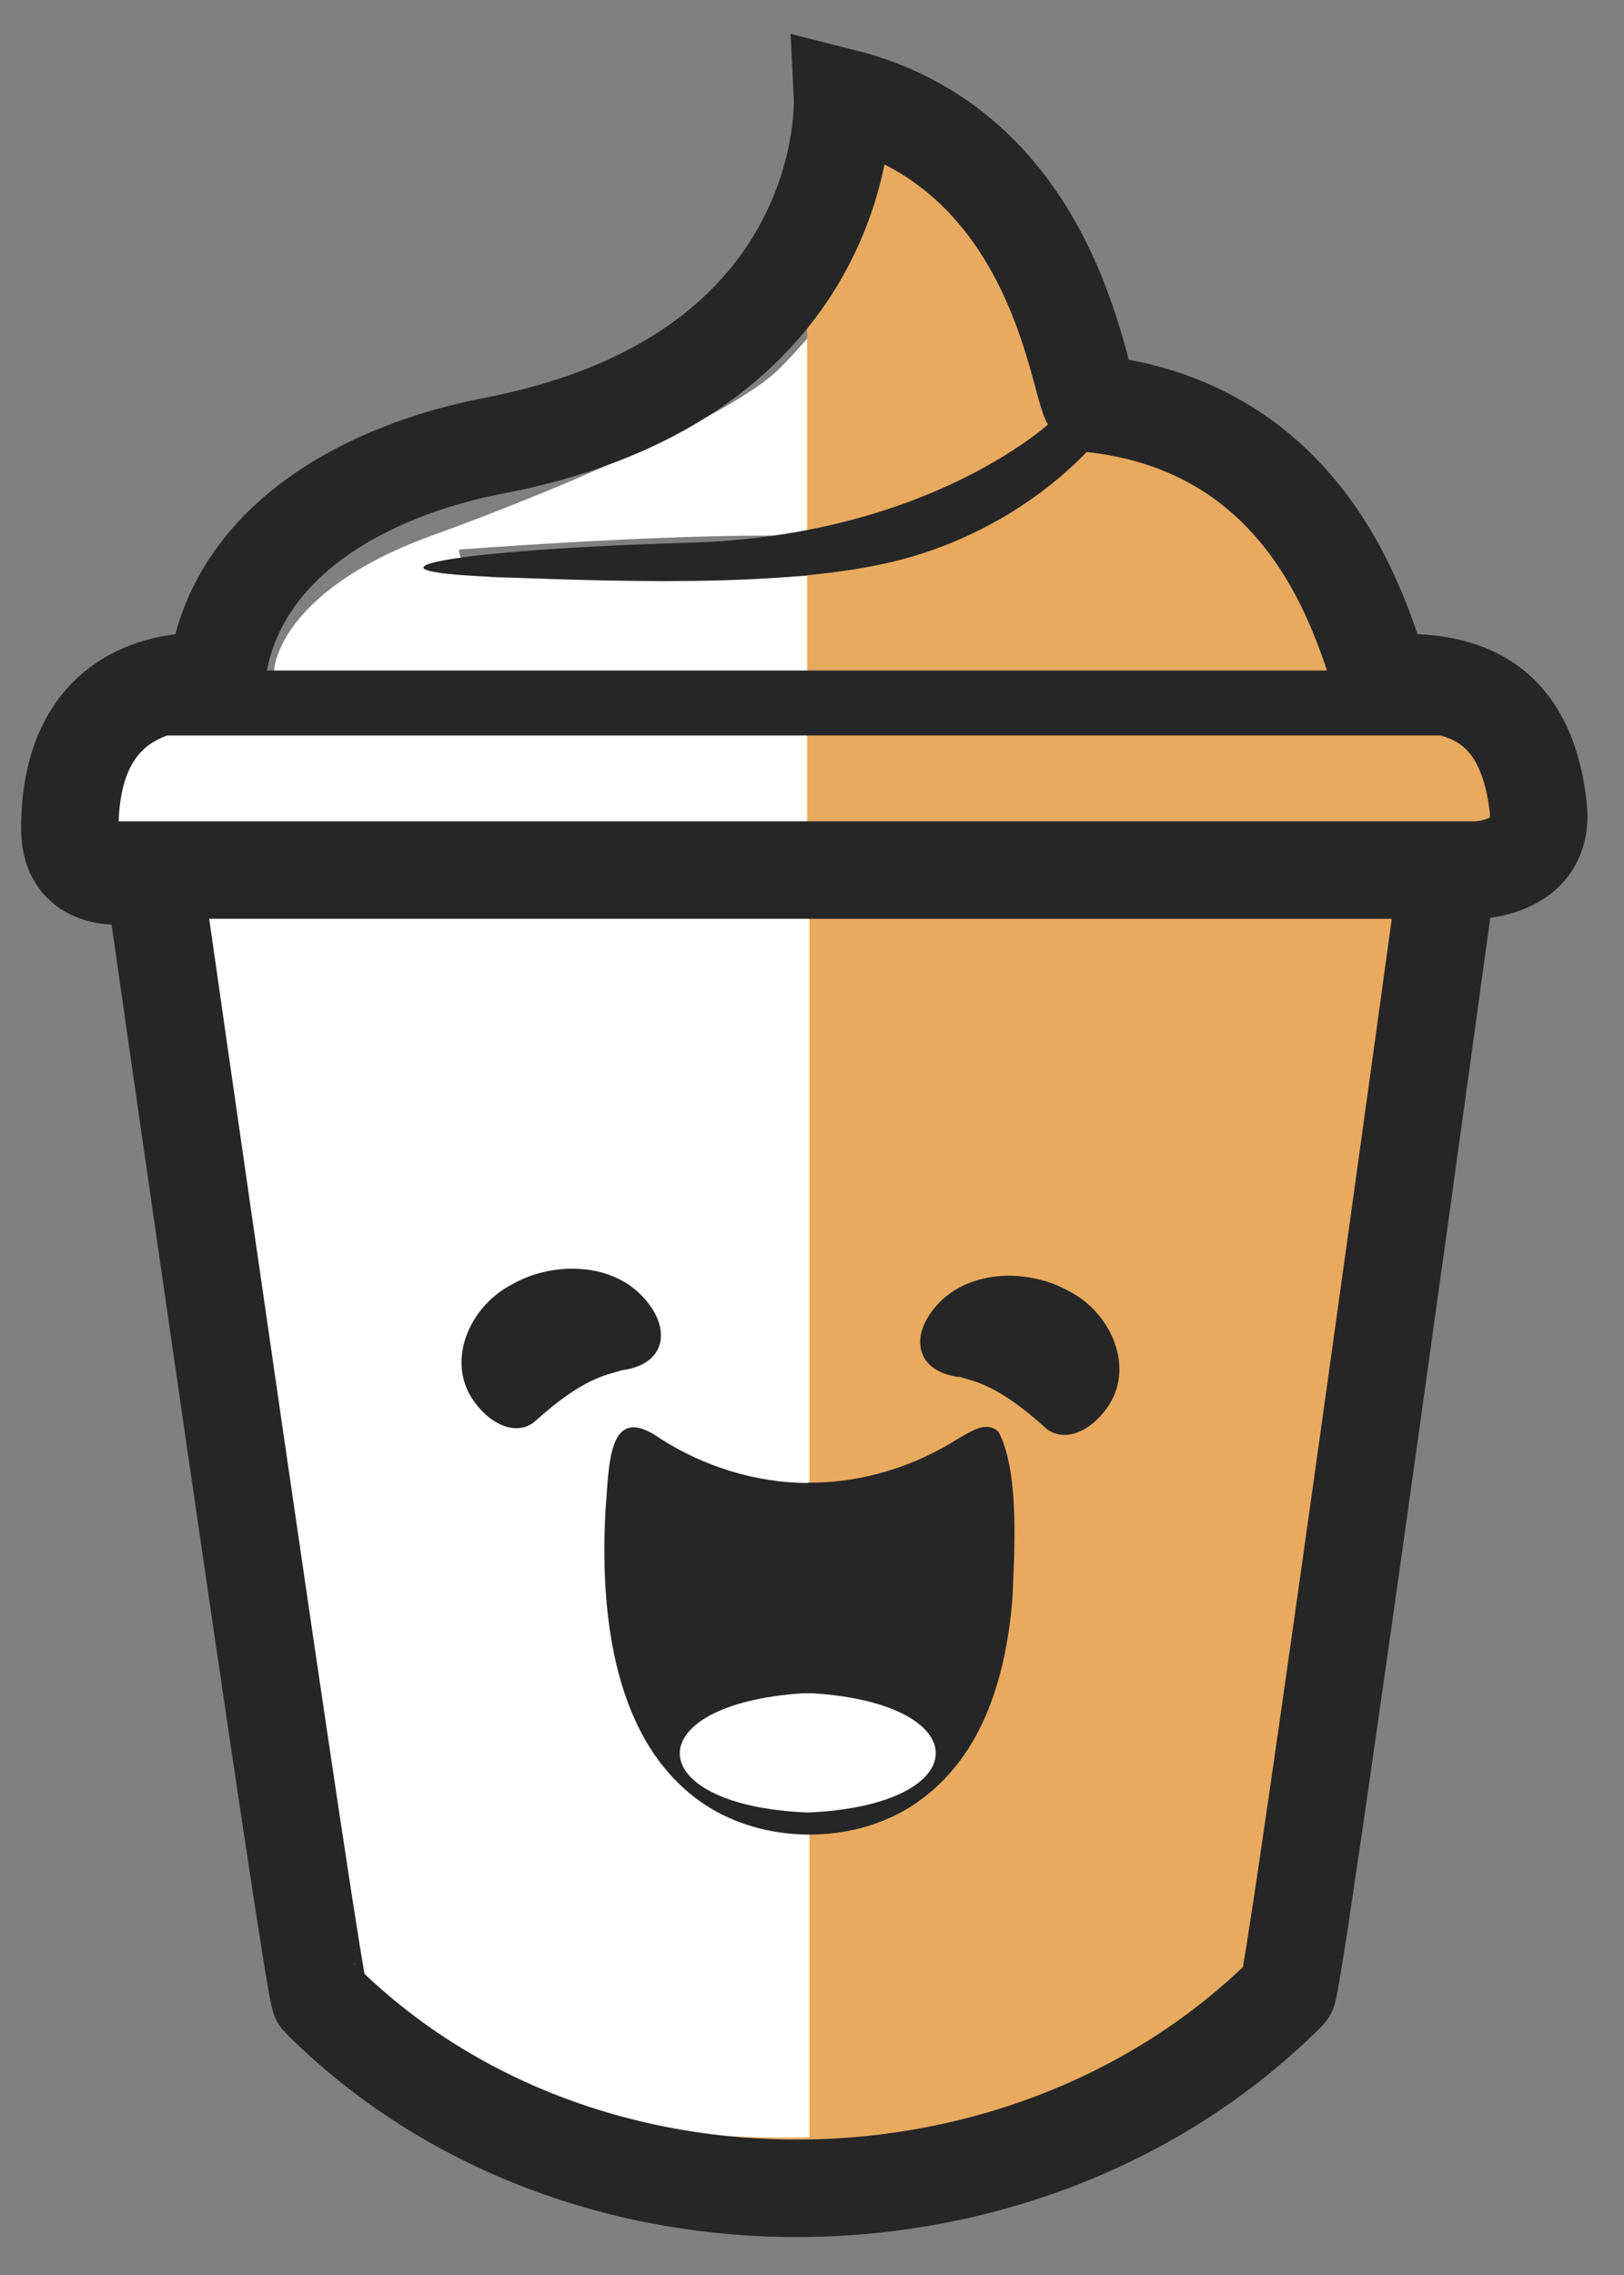 <svg id="_Слой_4" data-name="Слой 4" xmlns="http://www.w3.org/2000/svg" viewBox="0 0 50 70"><rect x="0" y="0" width="50" height="70" fill="#808080" stroke="none"/><defs><style>.cls-2{fill:none;stroke:#262626;stroke-miterlimit:10;stroke-width:3px}.cls-3{fill:#262626}.cls-3,.cls-4,.cls-5{stroke-width:0}.cls-4{fill:#fff}.cls-5{fill:#e8aa5f}</style></defs><path class="cls-5" d="m43.85 28-4.68 33.54C36.58 64.19 30 66.88 25 67c-5.52.16-11.13-2.06-14-5L5 28h38.85Z"/><path class="cls-4" d="M24.92 28.06v37.7c-5.52.16-11.17-1.23-14.03-4.17L6.21 28.06h18.71Z"/><path class="cls-3" d="M19.15 42.16c1.4-.18 1.53-1.34.62-2.28-1-1.06-2.82-1.06-4.04-.34-1.29.67-2.07 2.43-1.06 3.68.55.7 1.28.92 1.77.54.69-.62 1.53-1.29 2.44-1.52l.27-.08ZM29.53 42.37c-1.4-.18-1.53-1.34-.62-2.28 1.01-1.05 2.82-1.05 4.04-.34 1.29.67 2.06 2.44 1.05 3.68-.55.7-1.28.91-1.77.54-.69-.62-1.52-1.29-2.43-1.53l-.27-.08ZM24.87 45.63c-1.58 0-3.21-.51-4.53-1.36-1.64-1.16-1.58.79-1.7 2.23-.17 3.2.25 7.15 3.05 9.02 1.84 1.22 4.52 1.24 6.38.05 2.11-1.37 2.88-3.8 3.1-6.36.07-1.55.21-3.93-.42-5.14-.35-.38-.87-.02-1.24.19-1.33.85-2.95 1.36-4.53 1.36h-.1Z"/><path class="cls-4" d="M24.73 52.1c-5.14.33-5.04 3.46.14 3.67 5.19-.22 5.27-3.35.14-3.67h-.28ZM45.85 25.49H3.42c0-3 1.71-3 1.71-3h39.43c1.29 0 1.29 3 1.29 3ZM40.71 21.2H8.56c-.43-.43 0-3 4.71-4.71s9.43-3.86 10.72-5.14c.29-.29.58-.6.86-.93.95-1.09 1.71-2.27 1.71-2.93 0-.86.43-2.57.43-2.57s5.04 2.97 3.86 7.71c-.37 1.5-3.04 3.33-6 3.76-.42.06-.86.09-1.29.09-3.86 0-9.43.43-9.43.43s0 .86 1.29.86c.84 0 5.56.18 9.43-.05 2.03-.12 3.83-.36 4.71-.81 1.92-.96 4.29-3.43 4.29-3.43 2.14-.43 7.29 4.71 6.86 7.71Z"/><path class="cls-5" d="M24.85 16.4V9.31c1.25-1.3.85-.68 1.29-2.24.56-2.03.86-3.43.86-3.43s6 4.29 5.76 8.3c-.11 1.84-4.01 3.95-7.91 4.47Z"/><path class="cls-5" d="M41.57 21.2H24.85v-3.85c2.08-.14 3.87-.57 4.83-.89 2.88-.95 4.39-3.8 4.39-3.8 2.2-.47 7.93 5.22 7.49 8.54ZM46.28 25.49H24.85v-3.43h20.12c1.31 0 1.31 3.43 1.31 3.43Z"/><path class="cls-2" d="M44.57 26.78s-4.71 34.29-4.93 34.5c-7.93 7.93-21.86 8.14-29.79.21-.21-.21-5.14-34.72-5.14-34.72h39.86Z"/><path class="cls-2" d="M44.57 26.78s3.04.37 2.79-1.93c-.43-3.86-3-3.86-4.71-3.86-.43 0-1.29-7.71-9-8.57-.43-.05-.86-7.71-7.71-9.43 0 0 .43 8.57-10.72 10.72-3.85.74-7.84 2.84-8.51 6.82-.04.26-.27.44-.53.44-1.15 0-4.03.4-4.03 4.53 0 2.14 2.57 1.29 2.57 1.29"/><path style="fill:none;stroke:#262626;stroke-linecap:round;stroke-linejoin:round;stroke-width:2px" d="M3.85 21.63h41.57"/><path class="cls-3" d="M32.43 12.92s-3.72 3.57-11.22 3.78c-7.28.21-10.72.86-6.02 1.05s9.75.3 12.88-.62c3.64-1.07 5.57-3.43 5.57-3.43l-1.21-.78Z"/></svg>